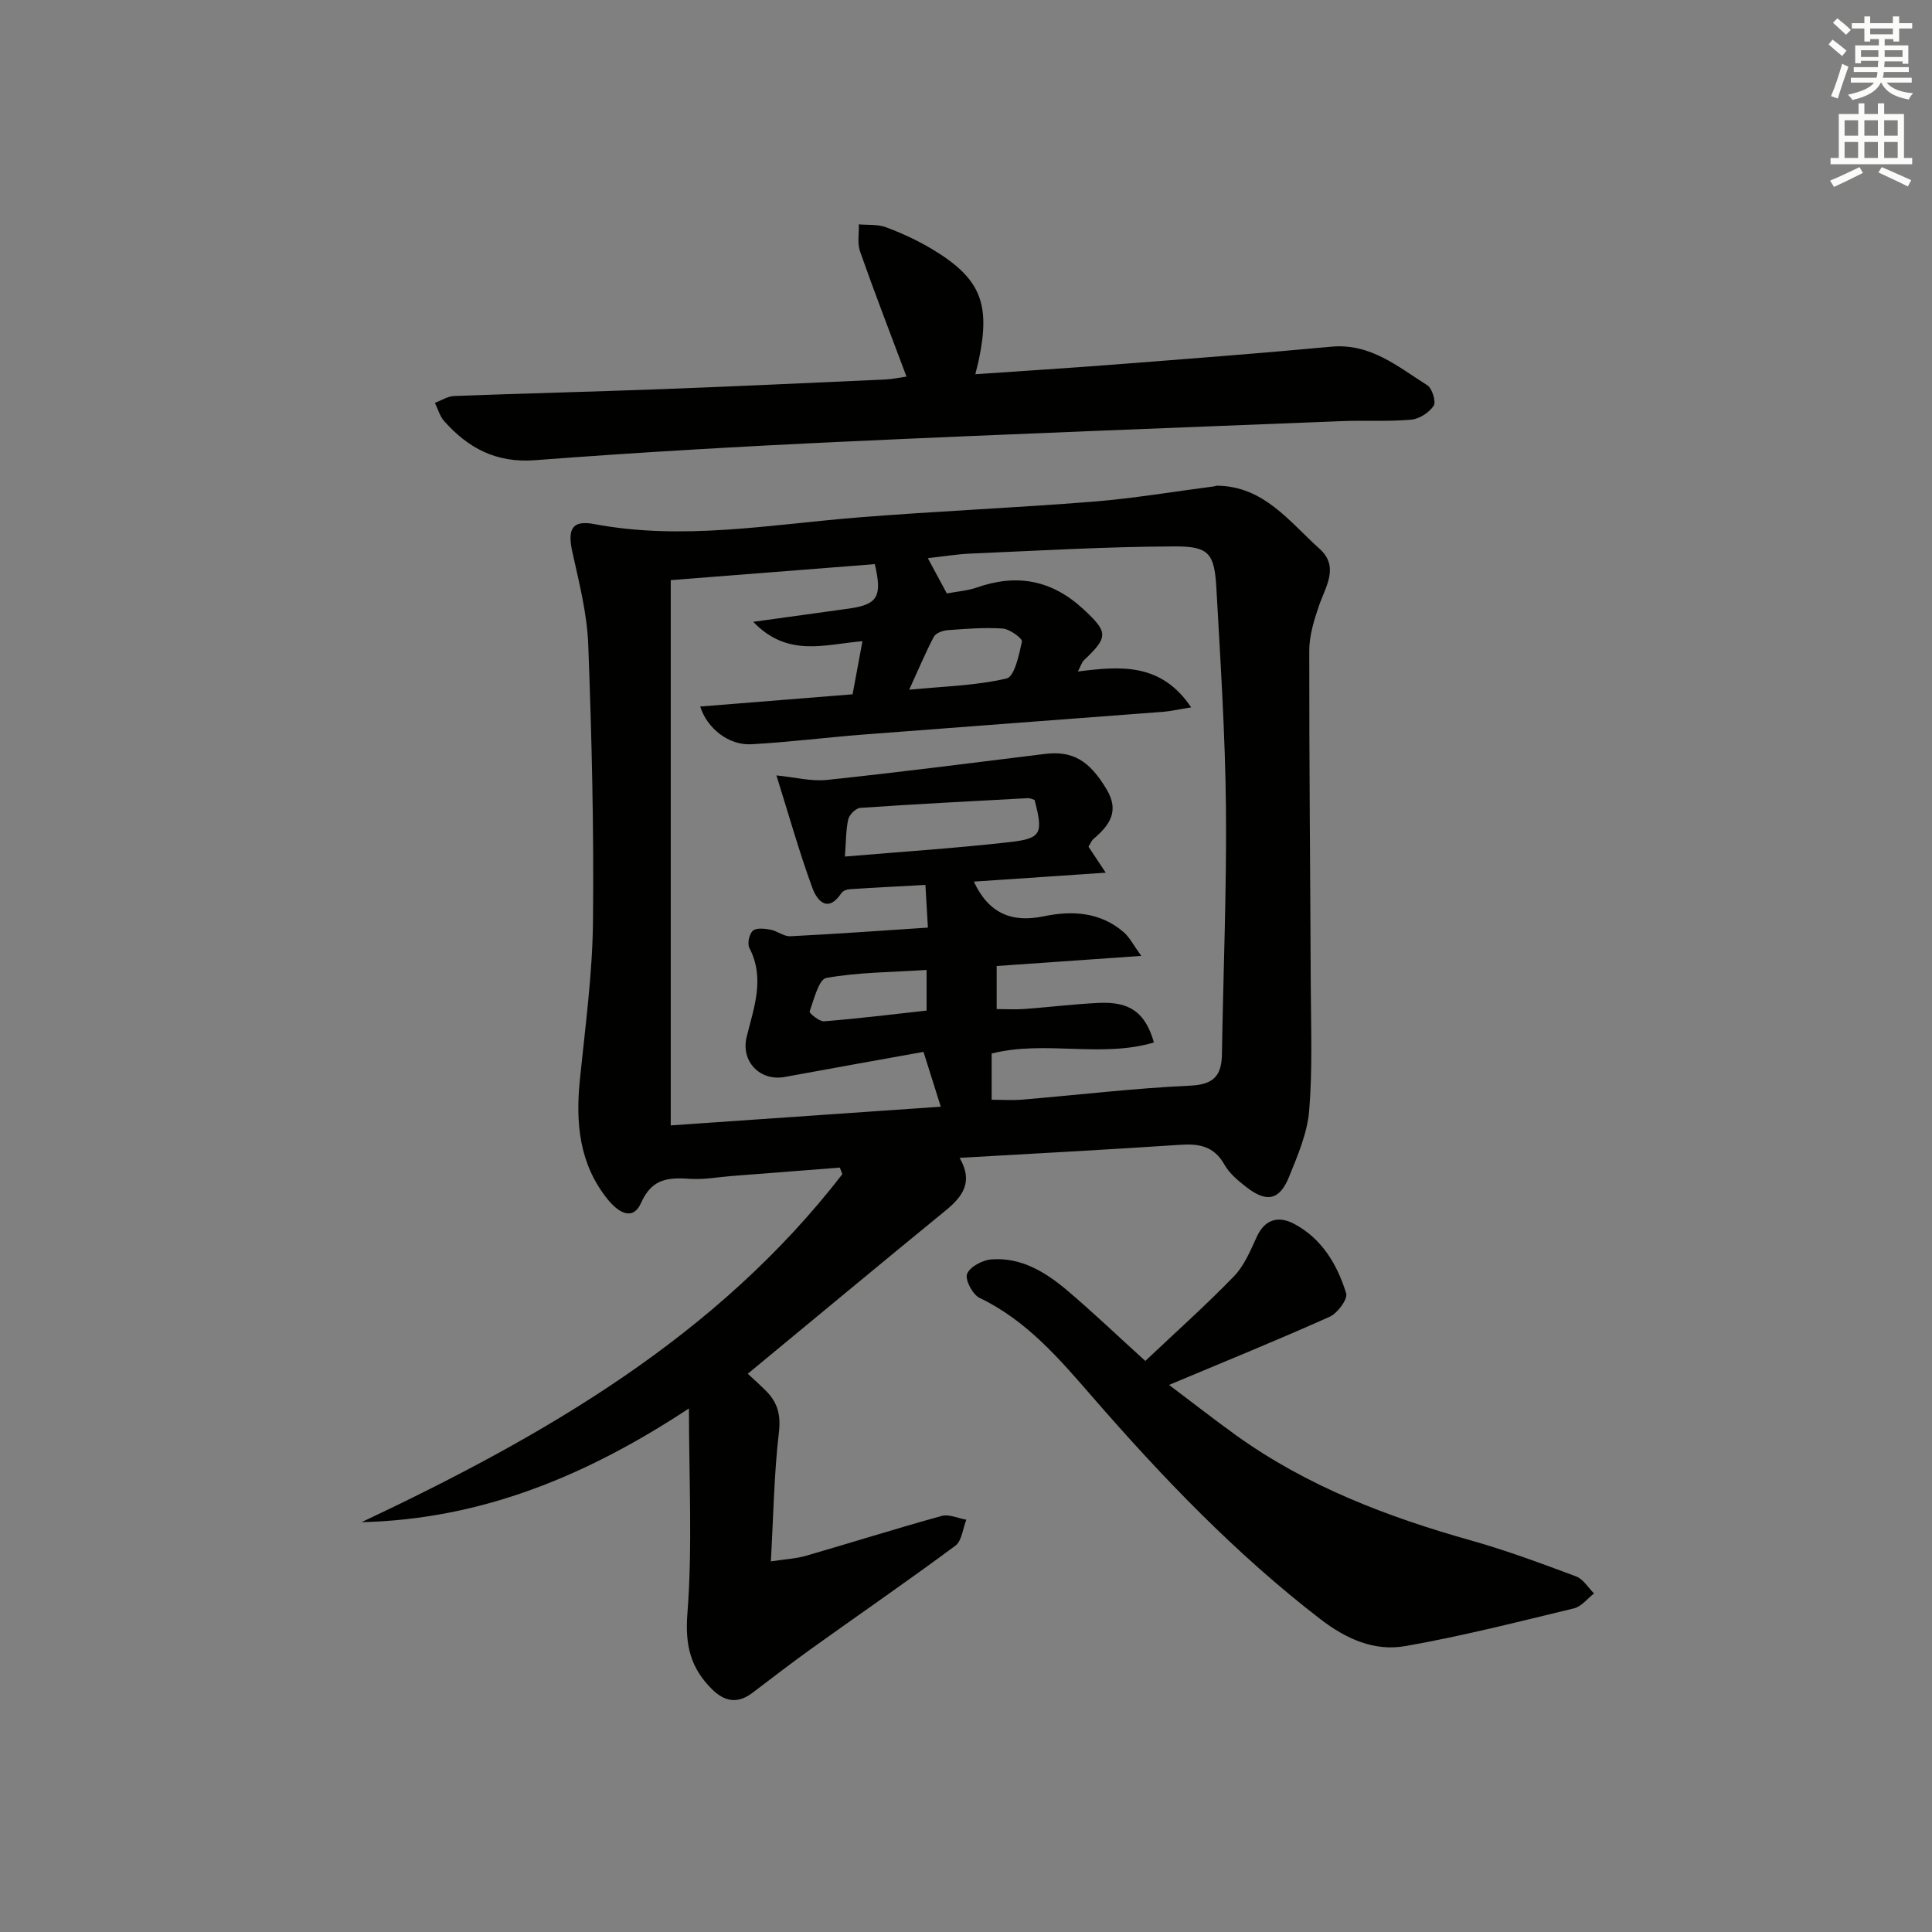 <svg enable-background="new 0 0 400 400" viewBox="0 0 400 400" xmlns="http://www.w3.org/2000/svg"><rect x="0" y="0" width="400" height="400" fill="#808080" stroke="none"/><g fill="#010100"><path d="m142.64 291.6c-21.16 13.95-42.95 22.96-67.78 23.55 37.85-17.86 73.52-38.39 99.54-72.05-.17-.45-.35-.91-.52-1.36-7.46.58-14.92 1.16-22.39 1.74-2.81.22-5.65.76-8.44.59-4.46-.28-7.99-.26-10.3 4.93-1.81 4.07-4.94 1.81-7.02-.79-5.81-7.28-6.57-15.7-5.68-24.59 1.1-10.9 2.6-21.82 2.72-32.74.21-19.13-.26-38.28-.98-57.41-.24-6.4-1.87-12.78-3.27-19.08-1.08-4.84-.11-6.76 4.49-5.89 18.31 3.46 36.38.11 54.55-1.36 16.23-1.31 32.52-1.98 48.76-3.28 8.4-.67 16.74-2.09 25.1-3.17.16-.02.32-.13.48-.13 9.72.05 15.03 7.43 21.29 13.05 4.19 3.76 1.21 7.89-.16 11.94-.99 2.92-1.95 6.05-1.96 9.09-.03 23.16.21 46.31.31 69.47.04 8.62.38 17.28-.33 25.84-.38 4.66-2.38 9.28-4.17 13.71-1.98 4.87-4.65 5.38-8.87 2.09-1.69-1.32-3.48-2.8-4.5-4.62-2.14-3.82-5.22-4.38-9.18-4.11-15.05 1.01-30.11 1.8-45.66 2.7 2.9 4.97.65 8-2.86 10.88-13.64 11.15-27.19 22.42-40.99 33.82 1.13 1.06 2.57 2.32 3.91 3.69 2.31 2.38 2.95 4.93 2.53 8.49-1 8.52-1.13 17.15-1.66 26.67 3.12-.48 5.21-.57 7.16-1.13 9.41-2.72 18.76-5.67 28.2-8.28 1.52-.42 3.4.49 5.11.78-.73 1.83-.93 4.38-2.27 5.38-9.75 7.23-19.76 14.12-29.63 21.19-4.19 3-8.27 6.15-12.38 9.27-3.05 2.31-5.74 1.88-8.4-.77-4.42-4.39-5.58-9.08-5.07-15.65 1.07-13.81.32-27.74.32-42.46zm-3.77-171.49v112.89c18.6-1.29 37.07-2.56 55.91-3.87-1.3-4.13-2.33-7.38-3.58-11.35-9.83 1.77-19.28 3.45-28.71 5.19-5.17.95-9.15-3.24-7.9-8.31 1.5-6.07 3.83-12.1.56-18.4-.46-.88-.04-2.88.71-3.55.73-.65 2.43-.46 3.63-.24 1.42.26 2.79 1.44 4.14 1.37 9.39-.47 18.77-1.15 28.48-1.79-.19-3.33-.34-5.91-.51-8.84-5.57.31-10.68.56-15.78.9-.56.04-1.32.35-1.61.79-2.89 4.32-5.1 1.45-6.03-1.1-2.7-7.38-4.83-14.97-7.43-23.26 3.76.37 7.2 1.28 10.51.93 15.03-1.59 30.02-3.52 45.02-5.37 5.84-.72 9.27 1.37 12.84 7.34 2.71 4.54.58 7.44-2.7 10.23-.48.41-.72 1.1-1.06 1.63.99 1.49 1.94 2.91 3.57 5.38-9.83.66-18.58 1.26-27.31 1.85 3.08 6.58 7.81 8.57 14.53 7.17 5.81-1.21 11.66-.88 16.49 3.29 1.23 1.06 2.01 2.66 3.65 4.92-11.1.77-20.6 1.44-29.94 2.09v8.92c2.15 0 3.96.11 5.76-.02 5.14-.38 10.27-1.02 15.41-1.26 6.39-.29 9.6 1.96 11.39 8.19-10.96 3.26-22.46-.51-33.6 2.29v9.57c2.16 0 4.29.15 6.4-.03 11.59-.97 23.16-2.36 34.76-2.89 4.94-.23 6.45-2.17 6.52-6.57.27-16.97.99-33.95.83-50.92-.15-15.12-1.13-30.23-1.97-45.34-.4-7.3-1.46-8.83-8.57-8.81-14.09.04-28.18.88-42.27 1.48-2.87.12-5.72.6-8.91.95 1.52 2.82 2.74 5.1 3.93 7.31 2.33-.44 4.36-.58 6.21-1.23 8.29-2.91 15.53-1.57 22.07 4.49 5.07 4.7 5.25 5.72.14 10.53-.49.46-.69 1.24-1.29 2.37 8.94-1.14 17.24-1.81 23.46 7.42-2.62.42-4.18.79-5.76.92-20.65 1.58-41.31 3.1-61.97 4.7-7.78.6-15.54 1.59-23.34 2.02-4.71.26-9.18-3.33-10.58-7.81 10.56-.85 21.09-1.69 31.55-2.53.72-3.91 1.34-7.24 2.04-11-7.81.66-15.48 3.44-22.61-4.01 7.42-1.02 13.58-1.87 19.75-2.73 6-.84 7-2.46 5.42-9.21-13.8 1.09-27.65 2.17-42.25 3.31zm36.06 57.23c11.68-.99 22.88-1.72 34.03-2.98 6.71-.76 7.05-1.76 5.24-8.74-.43-.12-.91-.39-1.37-.37-11.58.62-23.16 1.22-34.73 2.01-.91.06-2.25 1.41-2.48 2.37-.5 2.2-.44 4.53-.69 7.71zm13.31-34.54c7.24-.71 13.85-.85 20.16-2.33 1.64-.38 2.59-4.89 3.18-7.65.13-.63-2.5-2.57-3.95-2.68-3.78-.27-7.62.05-11.42.33-1.01.07-2.46.59-2.86 1.35-1.75 3.32-3.2 6.81-5.11 10.98zm3.6 58.02c-7.28.47-14.12.47-20.75 1.65-1.57.28-2.57 4.45-3.47 6.96-.11.31 2.01 2.1 3 2.02 7.06-.56 14.09-1.43 21.22-2.22 0-2.81 0-5.27 0-8.41z"/><path d="m187.68 77.97c-3.32-8.85-6.6-17.34-9.62-25.92-.59-1.69-.19-3.73-.25-5.6 1.88.17 3.9-.04 5.6.59 3.25 1.22 6.46 2.68 9.44 4.46 10.1 6.04 12.25 11.2 9.84 22.83-.16.79-.38 1.58-.76 3.15 9.94-.69 19.47-1.28 28.98-2.02 14.91-1.16 29.82-2.29 44.71-3.68 8.1-.76 13.78 4.13 19.88 7.98 1.02.64 1.87 3.44 1.32 4.26-.94 1.41-2.97 2.72-4.66 2.87-4.8.42-9.66.11-14.48.3-34.24 1.37-68.48 2.65-102.71 4.24-21.42.99-42.83 2.22-64.21 3.85-8.03.61-13.82-2.5-18.8-8.09-.91-1.02-1.29-2.51-1.92-3.78 1.32-.49 2.62-1.36 3.95-1.42 14.3-.54 28.61-.88 42.91-1.42 15.45-.58 30.9-1.3 46.35-2 1.49-.06 2.93-.39 4.43-.6z"/><path d="m237.12 281.77c6.37-6.02 12.59-11.57 18.37-17.54 2.11-2.18 3.39-5.28 4.69-8.12 1.72-3.77 4.57-4.41 7.75-2.73 5.75 3.05 8.94 8.43 10.78 14.39.37 1.2-1.79 4.12-3.42 4.85-10.74 4.81-21.65 9.25-33.25 14.11 4.79 3.61 9.21 7.07 13.76 10.35 14.77 10.64 31.46 16.99 48.84 21.88 7.34 2.07 14.52 4.75 21.68 7.42 1.47.55 2.49 2.32 3.71 3.53-1.38 1.06-2.61 2.71-4.15 3.08-11.61 2.8-23.21 5.77-34.96 7.82-6.38 1.12-12.2-1.47-17.53-5.57-17.52-13.48-32.68-29.31-47.13-45.93-6.85-7.88-13.66-15.91-23.46-20.6-1.43-.69-3.04-3.75-2.58-4.95.56-1.47 3.17-2.86 4.99-3.01 6.2-.5 11.26 2.63 15.76 6.43 5.43 4.61 10.59 9.55 16.15 14.59z"/></g><path d="m378.6 9.2.8-1c.9.7 1.9 1.4 2.9 2.3l-.9 1.1c-1.1-.9-2-1.7-2.8-2.4zm.5 10.7c.9-2.1 1.6-4.3 2.3-6.7.4.2.8.4 1.3.6-.7 2.1-1.5 4.2-2.2 6.6zm.4-15.2.9-.9c1 .8 2 1.6 2.8 2.4l-1 1c-1-.9-1.9-1.8-2.7-2.5zm12.5-1.3h1.2v1.4h2.7v1.1h-2.7v2.7h-1.2v-.5h-1.8v1.3h4.9v3.8h-1.2v-.5h-3.7c0 .4-.1.9-.1 1.2h5.1v1h-5.2c0 .5-.1.9-.2 1.2h6v1h-5.2c1.1 1.3 2.9 2 5.5 2.2-.4.4-.7.8-.9 1.3-2.9-.5-4.8-1.6-5.7-3.5h-.1c-.8 1.7-2.7 2.9-5.9 3.6-.2-.4-.6-.8-.9-1.1 2.8-.6 4.6-1.4 5.4-2.5h-4.8v-1h5.3c.1-.3.2-.7.2-1.2h-4.9v-1h5c0-.4 0-.8.1-1.3h-3.6v.5h-1.2v-3.7h4.9v-1.3h-1.8v.5h-1.2v-2.7h-2.6v-1.1h2.6v-1.4h1.2v1.4h4.7v-1.4zm-6.7 8.4h3.6c0-.4 0-.9 0-1.4h-3.6zm1.9-4.7h4.7v-1.2h-4.7zm6.7 3.3h-3.7v1.4h3.7z" fill="#fbfcfa"/><path d="m384.7 21.4h1.3v2.2h2.8v-2.2h1.3v2.2h4.1v9.1h1.7v1.3h-16.9v-1.3h1.7v-9.1h4.1v-2.2zm.3 13.2.7 1.2c-1.8.9-3.8 1.9-6 2.9-.2-.4-.5-.8-.8-1.3 2.4-1 4.4-2 6.1-2.8zm-3.1-6.5h2.8v-3.2h-2.8zm0 4.6h2.8v-3.3h-2.8zm4.1-4.6h2.8v-3.2h-2.8zm0 4.6h2.8v-3.3h-2.8v3.2zm3.6 1.9c2.1.9 4.1 1.8 6.1 2.7l-.7 1.3c-2.2-1.1-4.2-2-6.1-2.9zm3.3-9.7h-2.8v3.2h2.8zm-2.8 7.8h2.8v-3.3h-2.8z" fill="#fbfcfa"/></svg>